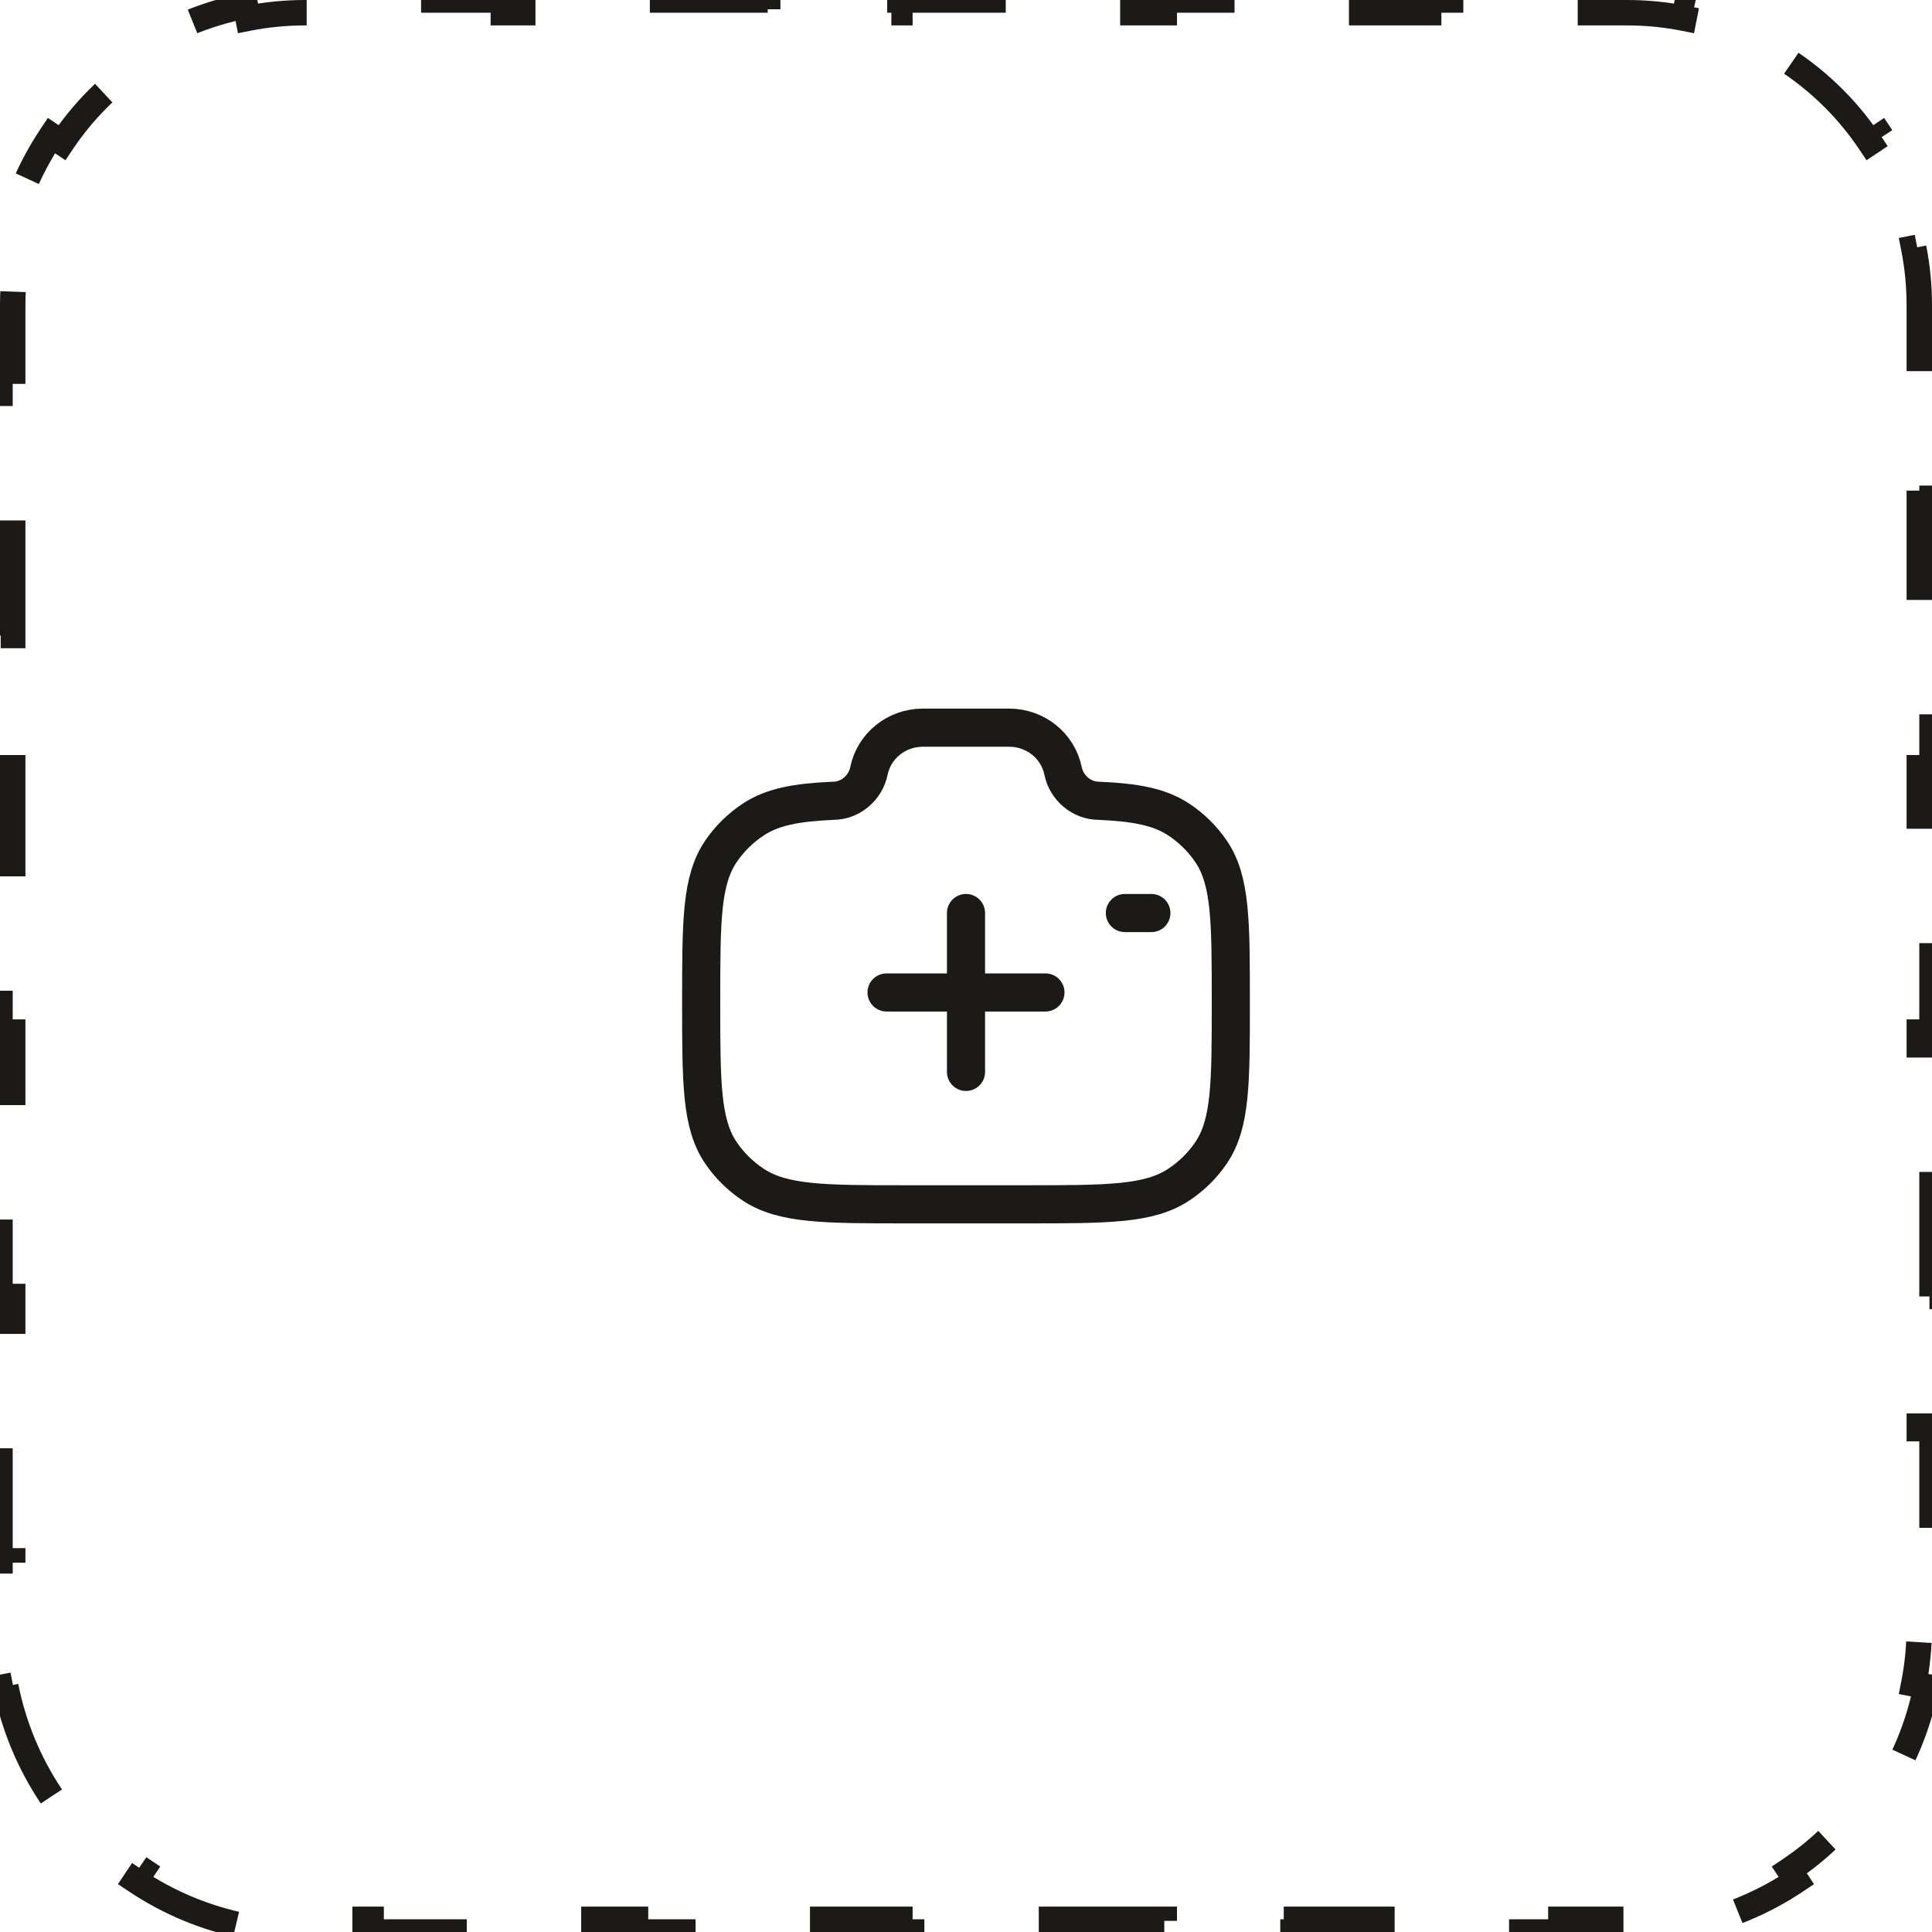 <svg width="76" height="76" viewBox="0 0 76 76" fill="none" xmlns="http://www.w3.org/2000/svg">
<path d="M2.021 70.667C1.159 69.38 0.54 67.916 0.228 66.342L0.719 66.245C0.575 65.519 0.5 64.769 0.5 64V61.4H0V56.2H0.5V51H0V45.8H0.5V40.6H0V35.4H0.5V30.2H0V25H0.5V19.8H0V14.6H0.5V12C0.5 11.231 0.575 10.481 0.719 9.755L0.228 9.658C0.54 8.084 1.159 6.62 2.021 5.333L2.437 5.611C3.276 4.356 4.356 3.276 5.611 2.437L5.333 2.021C6.62 1.159 8.084 0.54 9.658 0.228L9.755 0.719C10.481 0.575 11.231 0.5 12 0.5H14.6V0H19.8V0.5H25V0H30.2V0.5H35.4V0H40.6V0.5H45.8V0H51V0.5H56.2V0H61.4V0.5H64C64.769 0.5 65.519 0.575 66.245 0.719L66.342 0.228C67.916 0.54 69.38 1.159 70.667 2.021L70.389 2.437C71.644 3.276 72.724 4.356 73.563 5.611L73.979 5.333C74.841 6.62 75.46 8.084 75.772 9.658L75.281 9.755C75.425 10.481 75.5 11.231 75.5 12V14.6H76V19.8H75.5V25H76V30.2H75.5V35.4H76V40.6H75.5V45.8H76V51H75.5V56.2H76V61.4H75.5V64C75.5 64.769 75.425 65.519 75.281 66.245L75.772 66.342C75.46 67.916 74.841 69.38 73.979 70.667L73.563 70.389C72.724 71.644 71.644 72.724 70.389 73.563L70.667 73.979C69.38 74.841 67.916 75.46 66.342 75.772L66.245 75.281C65.519 75.425 64.769 75.5 64 75.5H61.4V76H56.2V75.5H51V76H45.8V75.5H40.6V76H35.4V75.5H30.2V76H25V75.5H19.8V76H14.6V75.5H12C11.231 75.5 10.481 75.425 9.755 75.281L9.658 75.772C8.084 75.46 6.62 74.841 5.333 73.979L5.611 73.563C4.356 72.724 3.276 71.644 2.437 70.389L2.021 70.667Z" stroke="#1B1A18" stroke-dasharray="5 5"/>
<path d="M41.125 39.041H34.875" stroke="#1B1A18" stroke-width="1.5" stroke-linecap="round"/>
<path d="M38 35.916V42.166" stroke="#1B1A18" stroke-width="1.5" stroke-linecap="round"/>
<path d="M35.685 47.375H40.315C43.566 47.375 45.191 47.375 46.359 46.609C46.865 46.277 47.299 45.851 47.636 45.355C48.417 44.208 48.417 42.612 48.417 39.42C48.417 36.228 48.417 34.633 47.636 33.486C47.299 32.99 46.865 32.564 46.359 32.232C45.609 31.74 44.669 31.564 43.231 31.501C42.545 31.501 41.954 30.99 41.819 30.329C41.617 29.338 40.731 28.625 39.702 28.625H36.298C35.269 28.625 34.382 29.338 34.181 30.329C34.046 30.99 33.455 31.501 32.769 31.501C31.331 31.564 30.391 31.74 29.641 32.232C29.135 32.564 28.701 32.99 28.363 33.486C27.583 34.633 27.583 36.228 27.583 39.42C27.583 42.612 27.583 44.208 28.363 45.355C28.701 45.851 29.135 46.277 29.641 46.609C30.809 47.375 32.434 47.375 35.685 47.375Z" stroke="#1B1A18" stroke-width="1.5"/>
<path d="M45.292 35.916H44.25" stroke="#1B1A18" stroke-width="1.5" stroke-linecap="round"/>
</svg>
